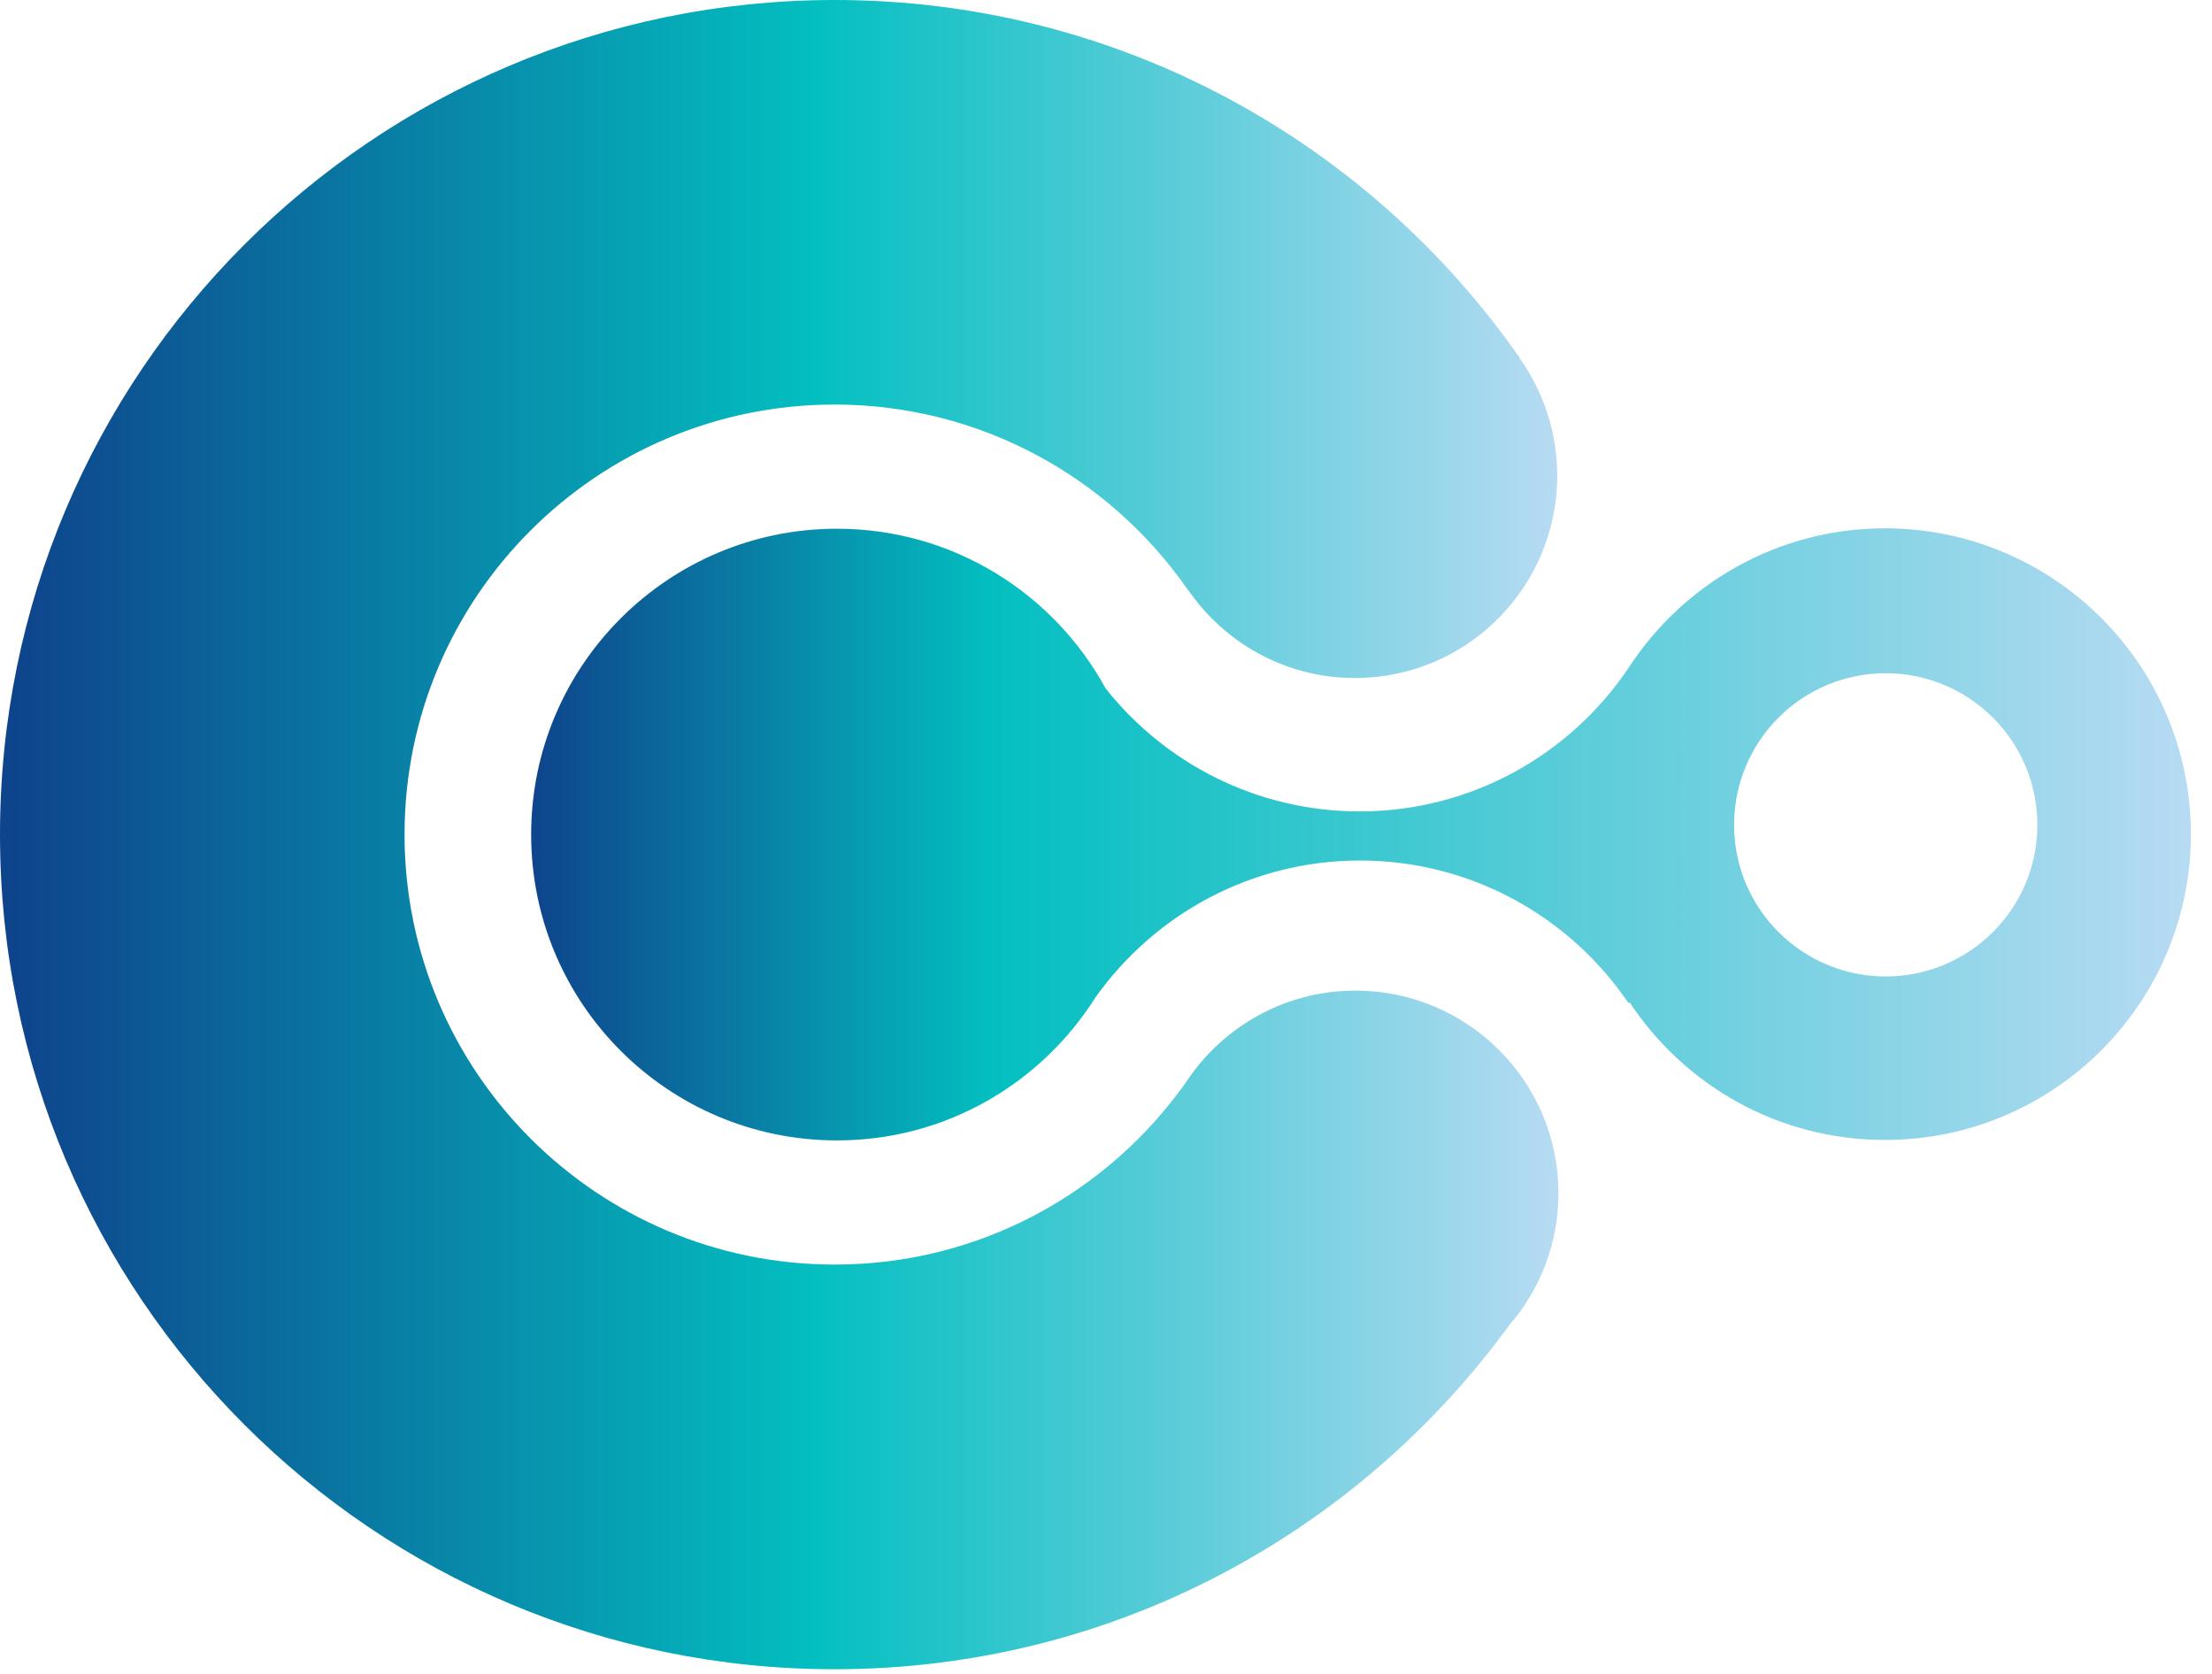 <svg width="74" height="56" viewBox="0 0 74 56" fill="none" xmlns="http://www.w3.org/2000/svg">
<path d="M52.136 39.92C52.136 36.175 49.093 33.141 45.348 33.141C42.987 33.141 40.917 34.346 39.7 36.171C37.098 39.876 32.802 42.306 27.93 42.306C19.987 42.309 13.538 35.869 13.534 27.926C13.53 19.983 19.97 13.538 27.918 13.534C32.782 13.534 37.082 15.956 39.684 19.656C39.733 19.721 39.786 19.787 39.831 19.852C39.847 19.877 39.867 19.901 39.884 19.925C41.117 21.596 43.098 22.686 45.332 22.682C49.069 22.682 52.095 19.648 52.095 15.911C52.095 14.445 51.625 13.093 50.837 11.986L50.845 11.978C45.793 4.737 37.413 -0.004 27.914 2.63611e-06C12.489 0.008 -0.004 12.513 1.00101e-06 27.934C0.008 43.355 12.513 55.852 27.934 55.844C37.209 55.84 45.413 51.302 50.49 44.335C51.515 43.151 52.136 41.607 52.136 39.92Z" fill="url(#paint0_linear_0_1)"/>
<path d="M63.056 17.675C59.45 17.675 56.281 19.554 54.463 22.372C52.511 25.251 49.224 27.142 45.491 27.146C42.044 27.146 38.977 25.537 36.988 23.033C35.252 19.848 31.879 17.688 27.995 17.688C22.347 17.692 17.765 22.274 17.769 27.926C17.773 33.578 22.355 38.156 28.008 38.152C31.646 38.152 34.84 36.237 36.649 33.366C38.614 30.601 41.84 28.792 45.491 28.788C49.228 28.788 52.523 30.678 54.476 33.554L54.52 33.537C56.354 36.31 59.495 38.14 63.064 38.136C68.712 38.136 73.294 33.554 73.294 27.901C73.29 22.253 68.704 17.675 63.056 17.675ZM63.084 32.667C60.283 32.667 58.012 30.397 58.012 27.595C58.012 24.794 60.283 22.523 63.084 22.523C65.886 22.523 68.157 24.794 68.157 27.595C68.157 30.397 65.886 32.667 63.084 32.667Z" fill="url(#paint1_linear_0_1)"/>
<defs>
<linearGradient id="paint0_linear_0_1" x1="0.001" y1="27.922" x2="52.134" y2="27.922" gradientUnits="userSpaceOnUse">
<stop offset="0.01" stop-color="#0E448C"/>
<stop offset="0.523" stop-color="#03BFC0"/>
<stop offset="1" stop-color="#B7DBF3"/>
</linearGradient>
<linearGradient id="paint1_linear_0_1" x1="17.767" y1="27.916" x2="73.292" y2="27.916" gradientUnits="userSpaceOnUse">
<stop stop-color="#0E448C"/>
<stop offset="0.278" stop-color="#03BFC0"/>
<stop offset="1" stop-color="#B7DBF3"/>
</linearGradient>
</defs>
</svg>
